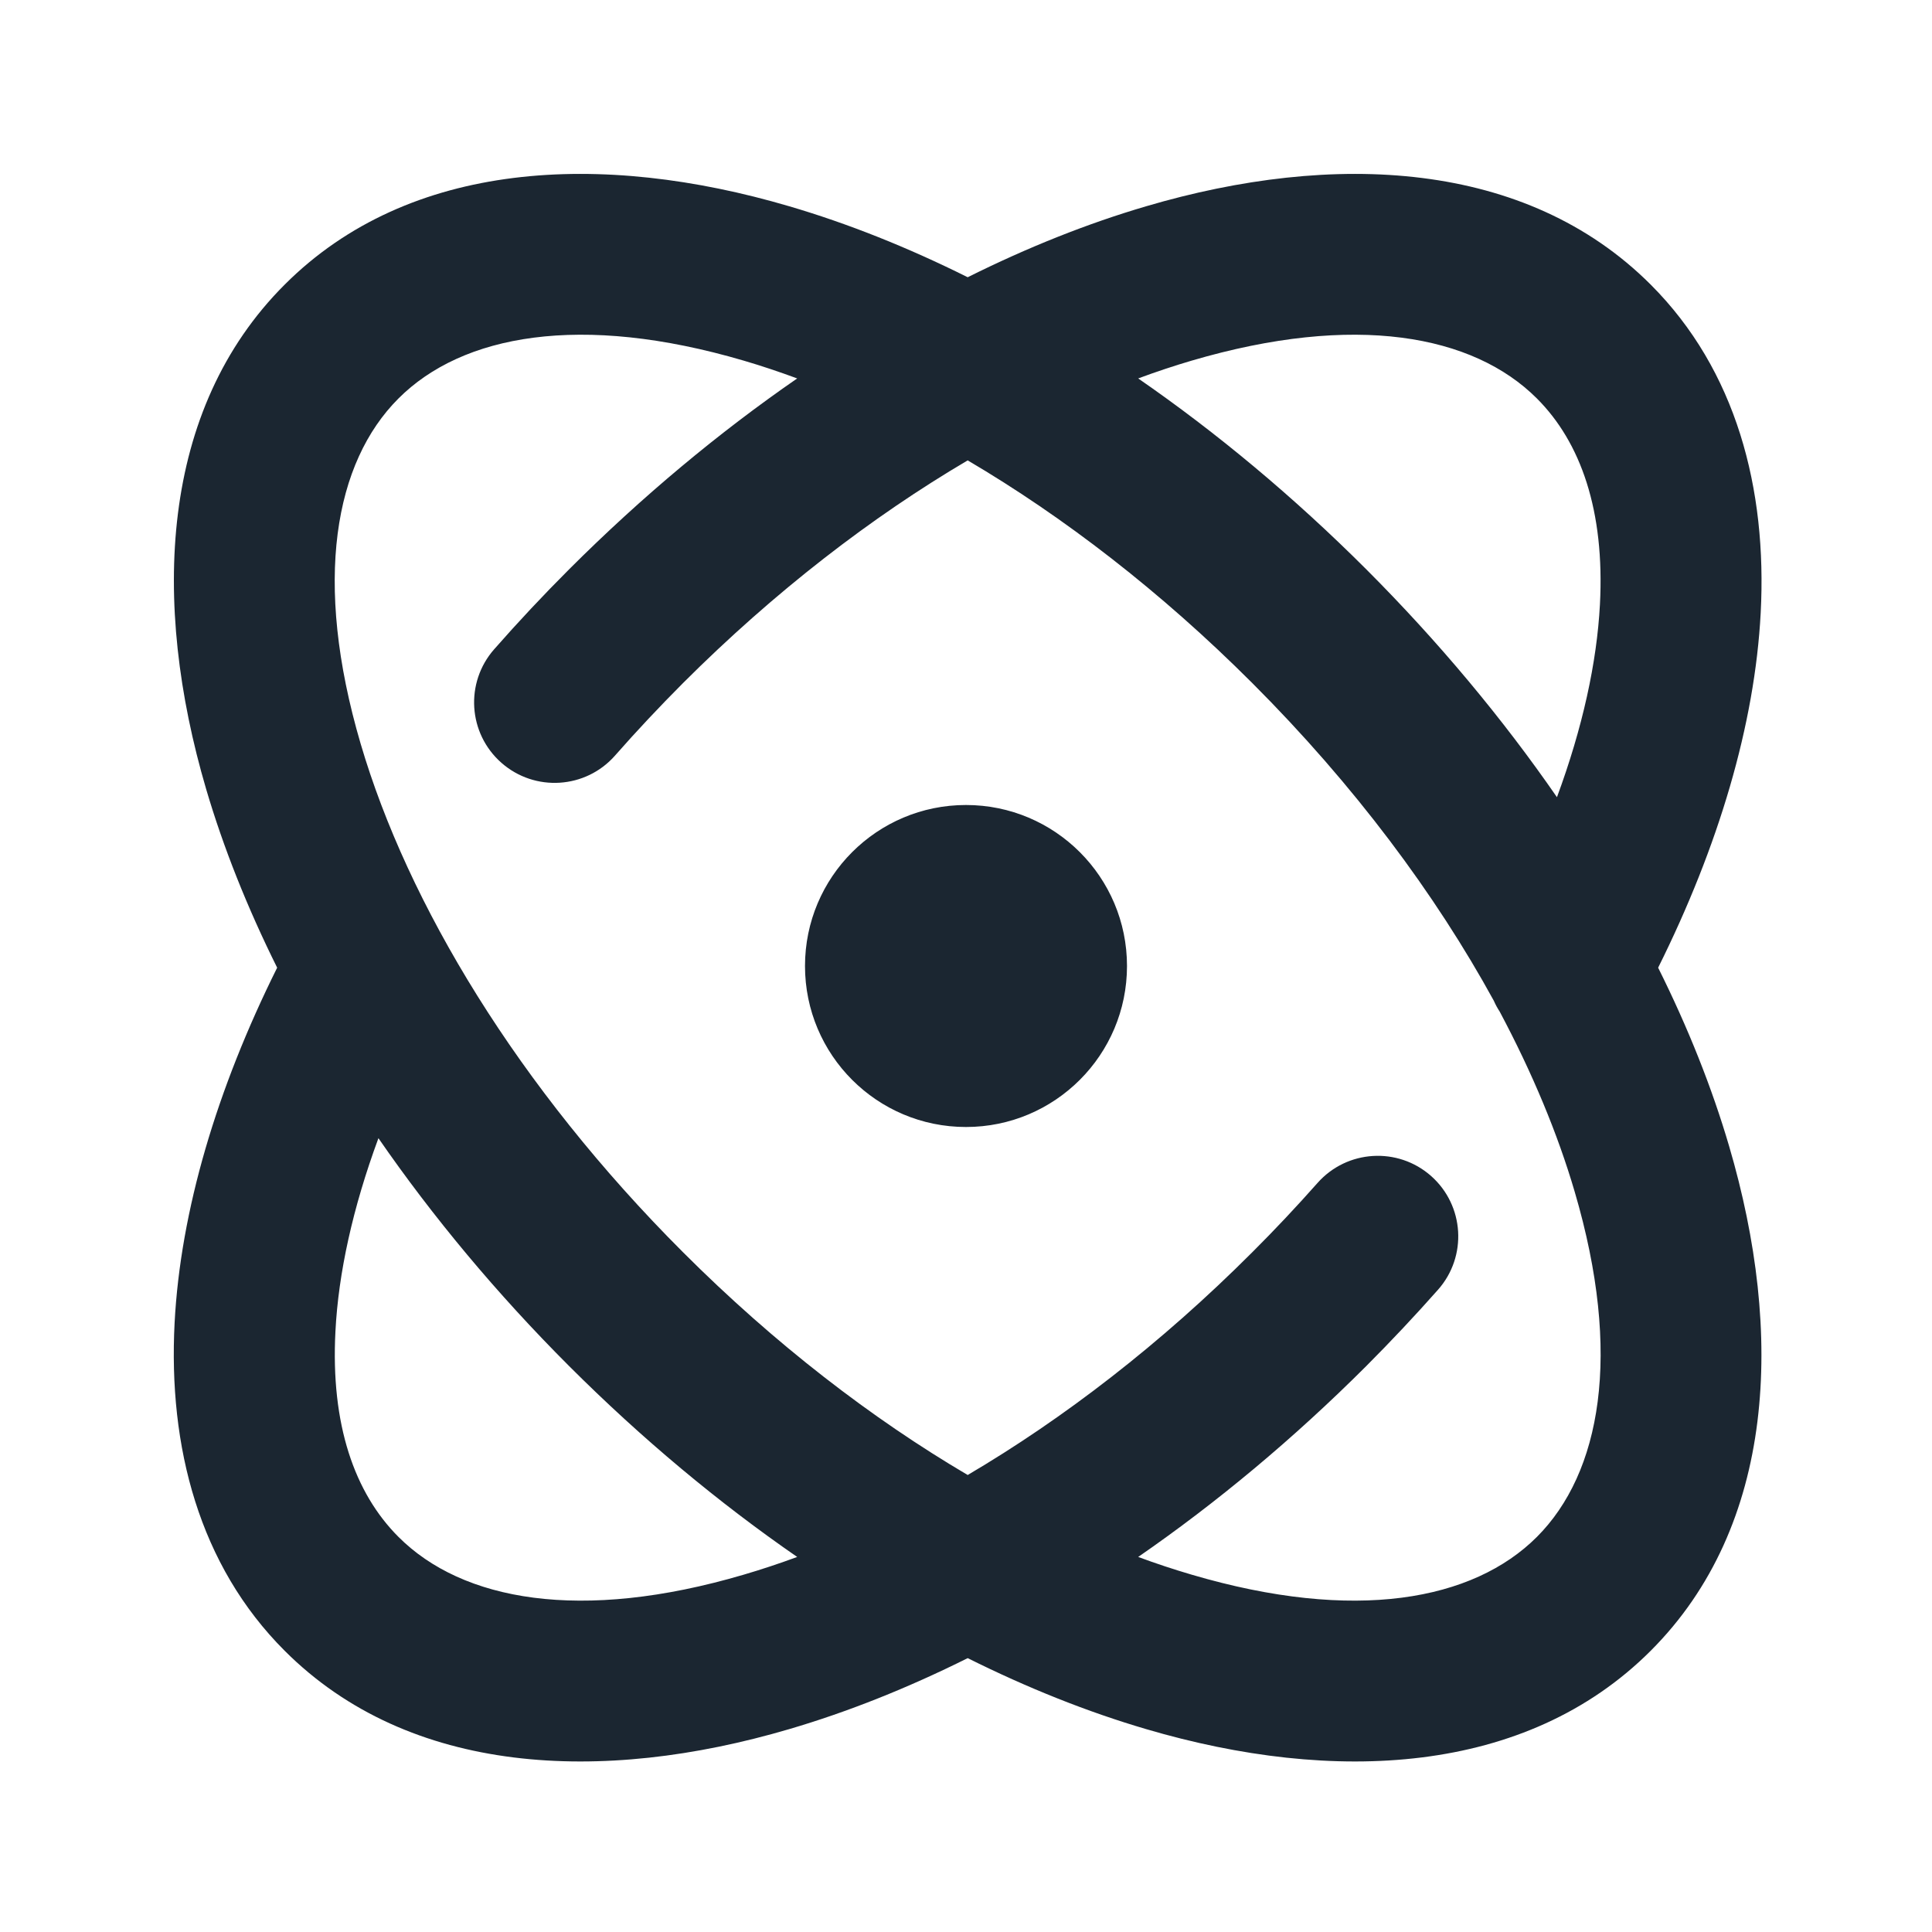 <svg width="24" height="24" viewBox="0 0 24 24" fill="none" xmlns="http://www.w3.org/2000/svg">
<path fill-rule="evenodd" clip-rule="evenodd" d="M9.239 4.48C7.211 3.884 5.741 4.158 4.95 4.95C4.158 5.741 3.884 7.211 4.48 9.239C5.064 11.225 6.432 13.504 8.485 15.556C9.624 16.695 10.832 17.623 12.021 18.323C13.21 17.623 14.418 16.695 15.556 15.556C15.839 15.274 16.109 14.986 16.366 14.696C16.732 14.282 17.364 14.243 17.778 14.609C18.191 14.975 18.23 15.607 17.864 16.021C17.58 16.342 17.282 16.659 16.971 16.971C16.067 17.874 15.112 18.669 14.139 19.341C14.363 19.424 14.585 19.497 14.803 19.561C16.83 20.158 18.3 19.884 19.092 19.092C19.883 18.3 20.158 16.83 19.561 14.803C19.351 14.087 19.038 13.333 18.629 12.565C18.601 12.523 18.577 12.478 18.557 12.432C17.834 11.112 16.826 9.755 15.556 8.485C14.418 7.347 13.21 6.419 12.021 5.719C10.832 6.419 9.624 7.347 8.485 8.485C8.19 8.781 7.908 9.081 7.64 9.386C7.276 9.8 6.644 9.841 6.229 9.476C5.814 9.111 5.774 8.48 6.139 8.065C6.435 7.728 6.745 7.397 7.071 7.071C7.975 6.168 8.93 5.373 9.903 4.701C9.678 4.618 9.457 4.544 9.239 4.48ZM12.021 3.444C11.273 3.071 10.529 2.775 9.803 2.562C7.48 1.878 5.087 1.984 3.536 3.536C1.984 5.087 1.878 7.48 2.561 9.803C2.775 10.529 3.071 11.273 3.443 12.021C2.694 13.526 2.242 15.04 2.169 16.432C2.089 17.973 2.474 19.445 3.536 20.506C5.087 22.058 7.48 22.164 9.803 21.48C10.529 21.267 11.273 20.971 12.021 20.598C12.769 20.971 13.513 21.267 14.239 21.48C16.562 22.164 18.954 22.058 20.506 20.506C22.058 18.954 22.163 16.562 21.48 14.239C21.267 13.513 20.971 12.769 20.598 12.021C21.347 10.517 21.799 9.004 21.872 7.613C21.953 6.071 21.568 4.598 20.506 3.536C18.954 1.984 16.562 1.878 14.239 2.562C13.513 2.775 12.769 3.071 12.021 3.444ZM14.139 4.701C15.112 5.373 16.067 6.168 16.971 7.071C17.874 7.975 18.669 8.93 19.341 9.903C19.66 9.04 19.837 8.229 19.875 7.508C19.936 6.345 19.637 5.495 19.092 4.95C18.3 4.158 16.83 3.884 14.803 4.48C14.585 4.544 14.363 4.618 14.139 4.701ZM9.903 19.341C8.93 18.669 7.975 17.874 7.071 16.971C6.167 16.067 5.373 15.112 4.701 14.139C4.382 15.003 4.204 15.815 4.167 16.537C4.106 17.698 4.405 18.547 4.95 19.092C5.741 19.884 7.211 20.158 9.239 19.561C9.457 19.497 9.678 19.424 9.903 19.341ZM10 12C10 10.895 10.895 10 12 10C13.104 10 14 10.895 14 12C14 13.105 13.104 14 12 14C10.895 14 10 13.105 10 12Z" fill="#1B2631"/>
</svg>
